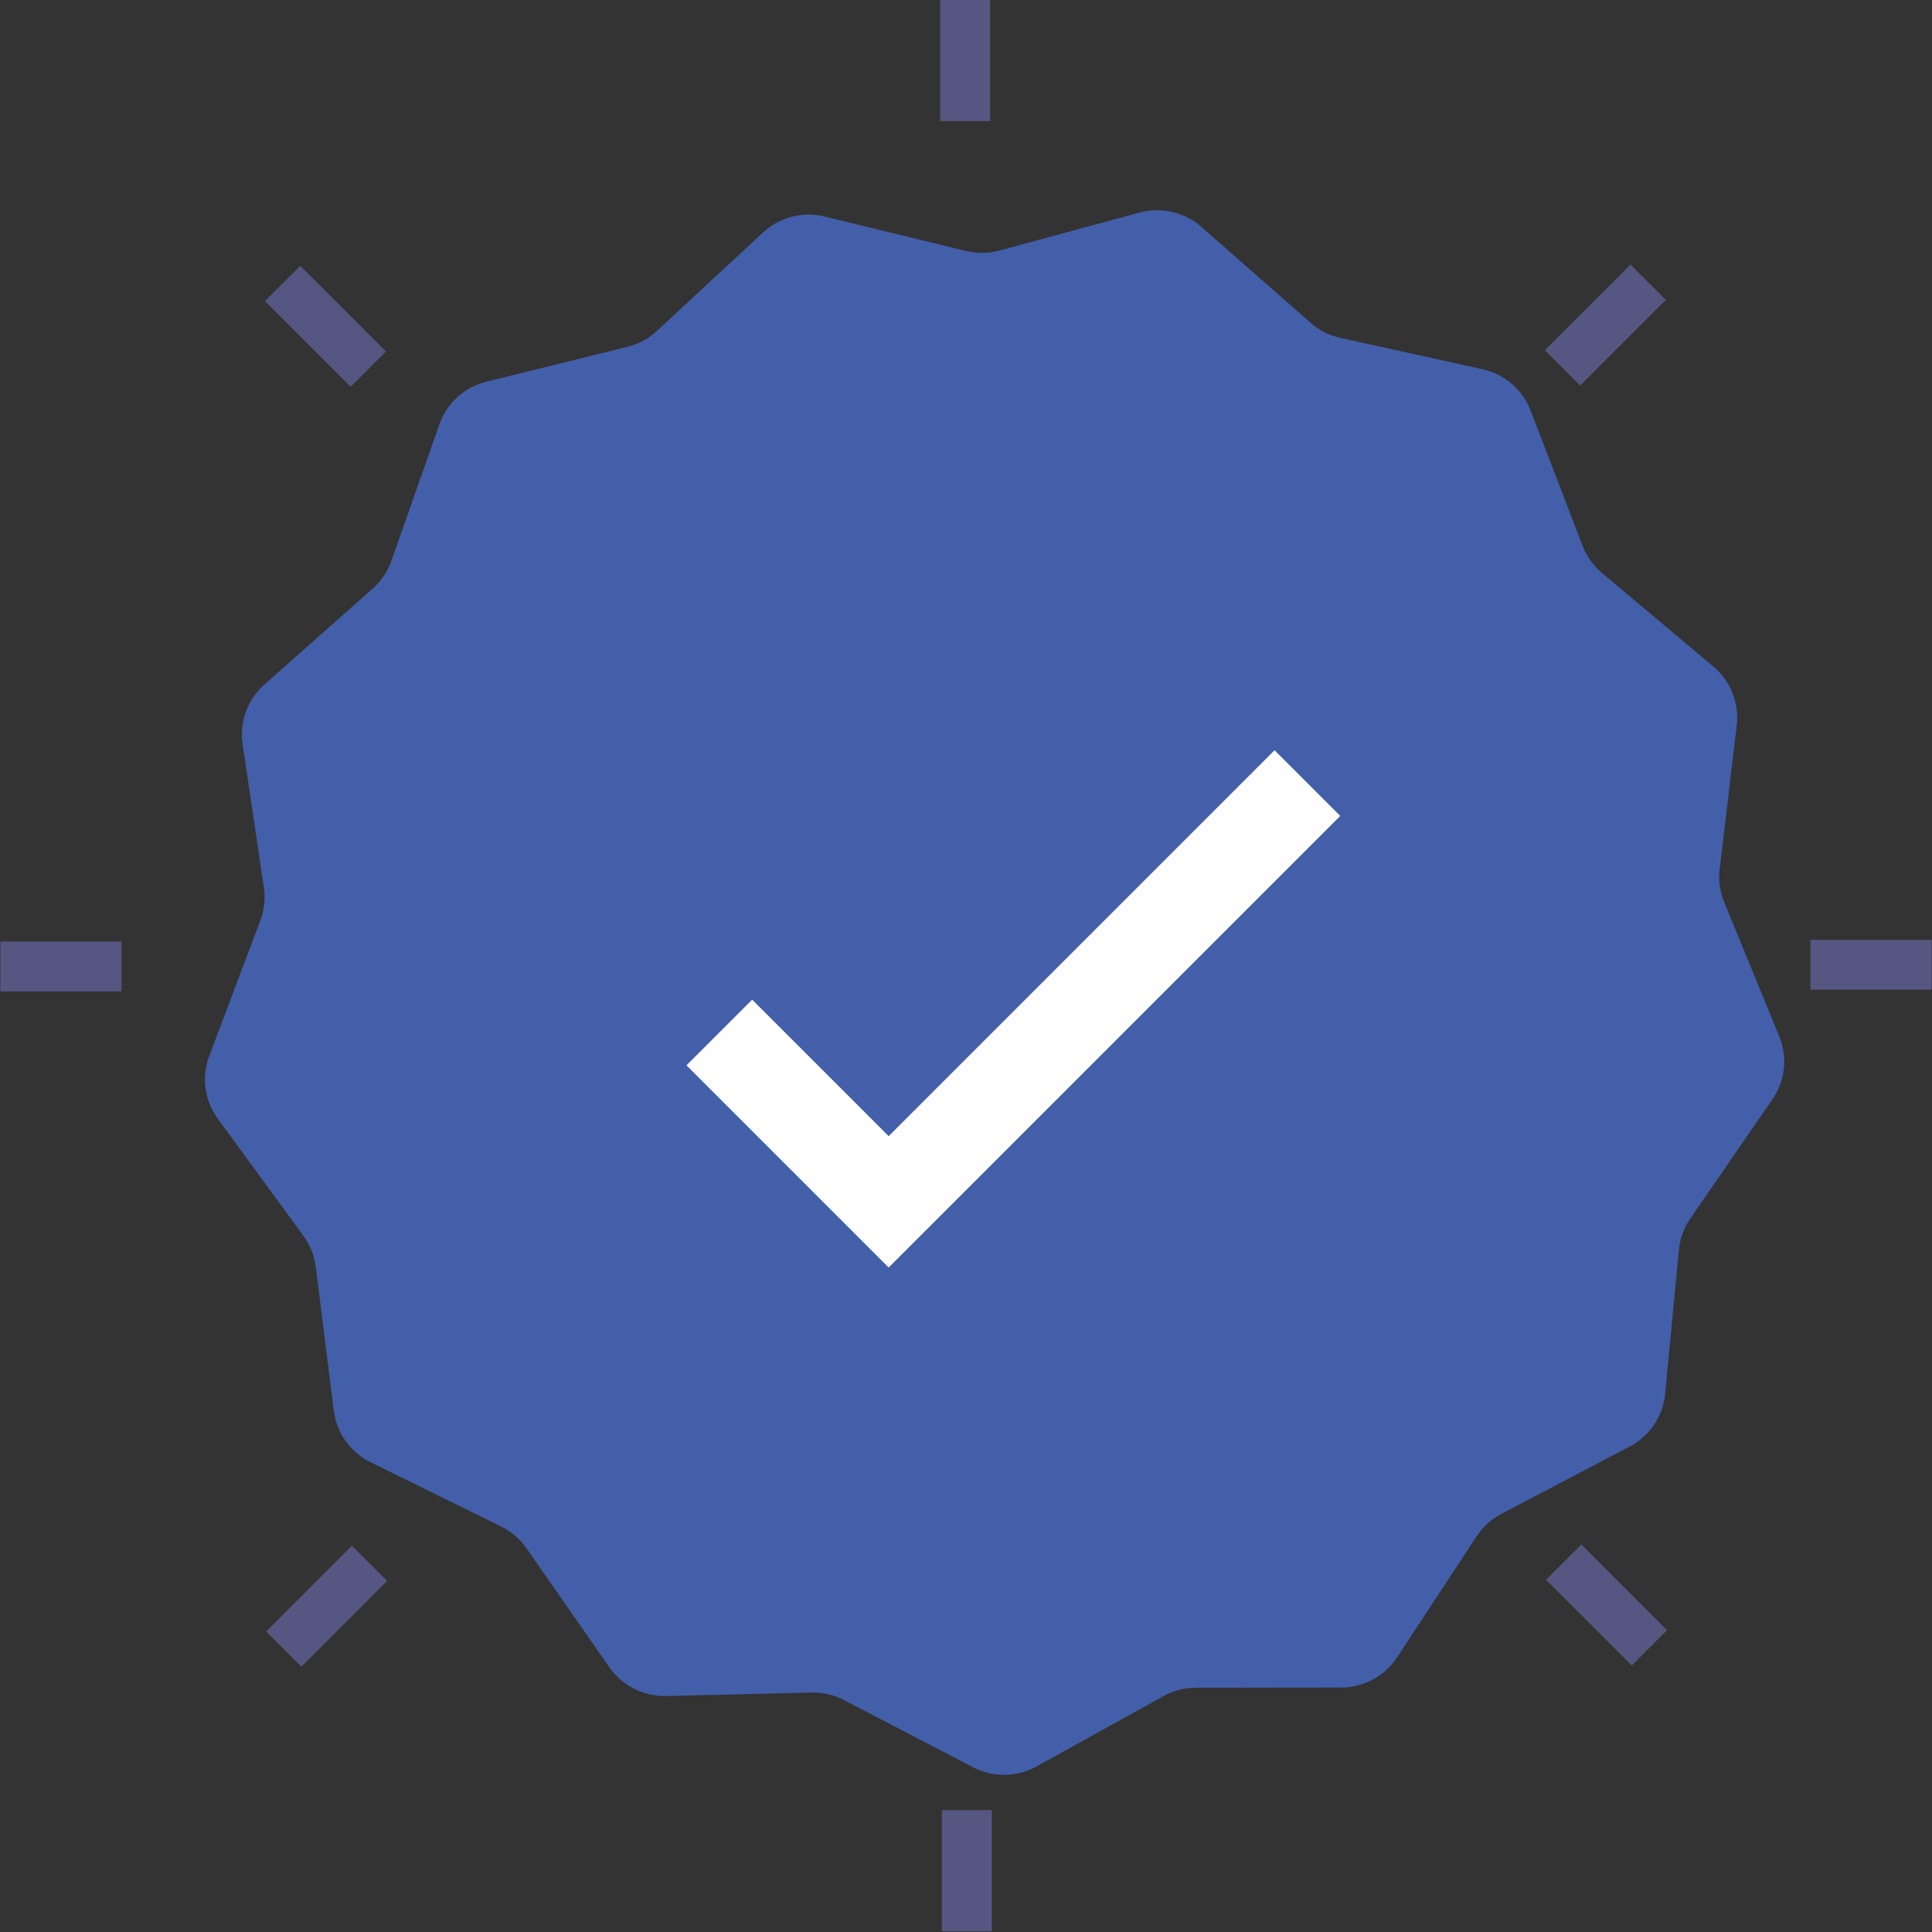 <svg width="110" height="110" viewBox="0 0 110 110" fill="none" xmlns="http://www.w3.org/2000/svg">
<rect x="0" y="0" width="110" height="110" fill="#333333" stroke="none"/>
<path d="M68.406 12.921L74.618 18.378C75.104 18.804 75.689 19.101 76.321 19.24L84.404 21.021C85.657 21.297 86.689 22.183 87.148 23.378L90.108 31.08C90.339 31.681 90.72 32.215 91.215 32.63L97.549 37.947C98.531 38.771 99.032 40.032 98.882 41.301L97.911 49.484C97.836 50.123 97.924 50.771 98.169 51.367L101.302 59.002C101.788 60.186 101.644 61.533 100.918 62.586L96.24 69.375C95.875 69.905 95.651 70.519 95.59 71.16L94.805 79.362C94.683 80.635 93.927 81.76 92.792 82.355L85.478 86.195C84.906 86.495 84.421 86.935 84.068 87.473L79.545 94.365C78.843 95.434 77.648 96.079 76.364 96.081L68.089 96.092C67.443 96.093 66.808 96.257 66.243 96.57L59.018 100.573C57.897 101.194 56.537 101.211 55.398 100.618L48.058 96.798C47.485 96.499 46.845 96.351 46.199 96.366L37.927 96.563C36.644 96.593 35.43 95.979 34.697 94.928L29.974 88.151C29.605 87.622 29.107 87.195 28.527 86.909L21.103 83.254C19.951 82.687 19.162 81.582 19.004 80.313L17.979 72.133C17.899 71.494 17.657 70.885 17.276 70.365L12.401 63.696C11.645 62.661 11.461 61.318 11.912 60.122L14.821 52.413C15.048 51.81 15.118 51.16 15.023 50.523L13.814 42.368C13.627 41.103 14.09 39.83 15.048 38.981L21.224 33.508C21.706 33.08 22.072 32.537 22.285 31.93L25.018 24.157C25.442 22.951 26.447 22.04 27.693 21.732L35.721 19.749C36.348 19.594 36.925 19.283 37.397 18.845L43.447 13.234C44.386 12.364 45.702 12.023 46.949 12.327L54.99 14.289C55.618 14.442 56.275 14.434 56.899 14.265L64.879 12.102C66.117 11.767 67.443 12.075 68.406 12.921Z" fill="#435FAA"/>
<path d="M40.955 58.785C44.35 62.18 50.597 68.428 50.597 68.428L74.437 44.587" fill="#435FAA"/>
<path d="M40.955 58.785C44.35 62.18 50.597 68.428 50.597 68.428L74.437 44.587" stroke="white" stroke-width="5.288" stroke-miterlimit="10"/>
<path d="M54.951 6.899C54.951 3.679 54.951 0 54.951 0V6.899Z" fill="#435FAA"/>
<path d="M54.951 6.899C54.951 3.679 54.951 0 54.951 0" stroke="#565682" stroke-width="2.84" stroke-miterlimit="10"/>
<path d="M55.049 109.958C55.049 109.958 55.049 106.279 55.049 103.059V109.958Z" fill="#435FAA"/>
<path d="M55.049 109.958C55.049 109.958 55.049 106.279 55.049 103.059" stroke="#565682" stroke-width="2.84" stroke-miterlimit="10"/>
<path d="M103.08 54.93C106.3 54.93 109.979 54.93 109.979 54.93H103.08Z" fill="#435FAA"/>
<path d="M103.08 54.93C106.3 54.93 109.979 54.93 109.979 54.93" stroke="#565682" stroke-width="2.84" stroke-miterlimit="10"/>
<path d="M0.021 55.029C0.021 55.029 3.7 55.029 6.92 55.029H0.021Z" fill="#435FAA"/>
<path d="M0.021 55.029C0.021 55.029 3.7 55.029 6.92 55.029" stroke="#565682" stroke-width="2.84" stroke-miterlimit="10"/>
<path d="M89.032 88.942C91.31 91.219 93.911 93.82 93.911 93.82L89.032 88.942Z" fill="#435FAA"/>
<path d="M89.032 88.942C91.31 91.219 93.911 93.82 93.911 93.82" stroke="#565682" stroke-width="2.84" stroke-miterlimit="10"/>
<path d="M16.089 16.138C16.089 16.138 18.69 18.739 20.968 21.017L16.089 16.138Z" fill="#435FAA"/>
<path d="M16.089 16.138C16.089 16.138 18.69 18.739 20.968 21.017" stroke="#565682" stroke-width="2.84" stroke-miterlimit="10"/>
<path d="M88.963 20.947C91.24 18.669 93.841 16.068 93.841 16.068L88.963 20.947Z" fill="#435FAA"/>
<path d="M88.963 20.947C91.24 18.669 93.841 16.068 93.841 16.068" stroke="#565682" stroke-width="2.84" stroke-miterlimit="10"/>
<path d="M16.159 93.89C16.159 93.89 18.76 91.289 21.037 89.011L16.159 93.89Z" fill="#435FAA"/>
<path d="M16.159 93.89C16.159 93.89 18.76 91.289 21.037 89.011" stroke="#565682" stroke-width="2.84" stroke-miterlimit="10"/>
</svg>
